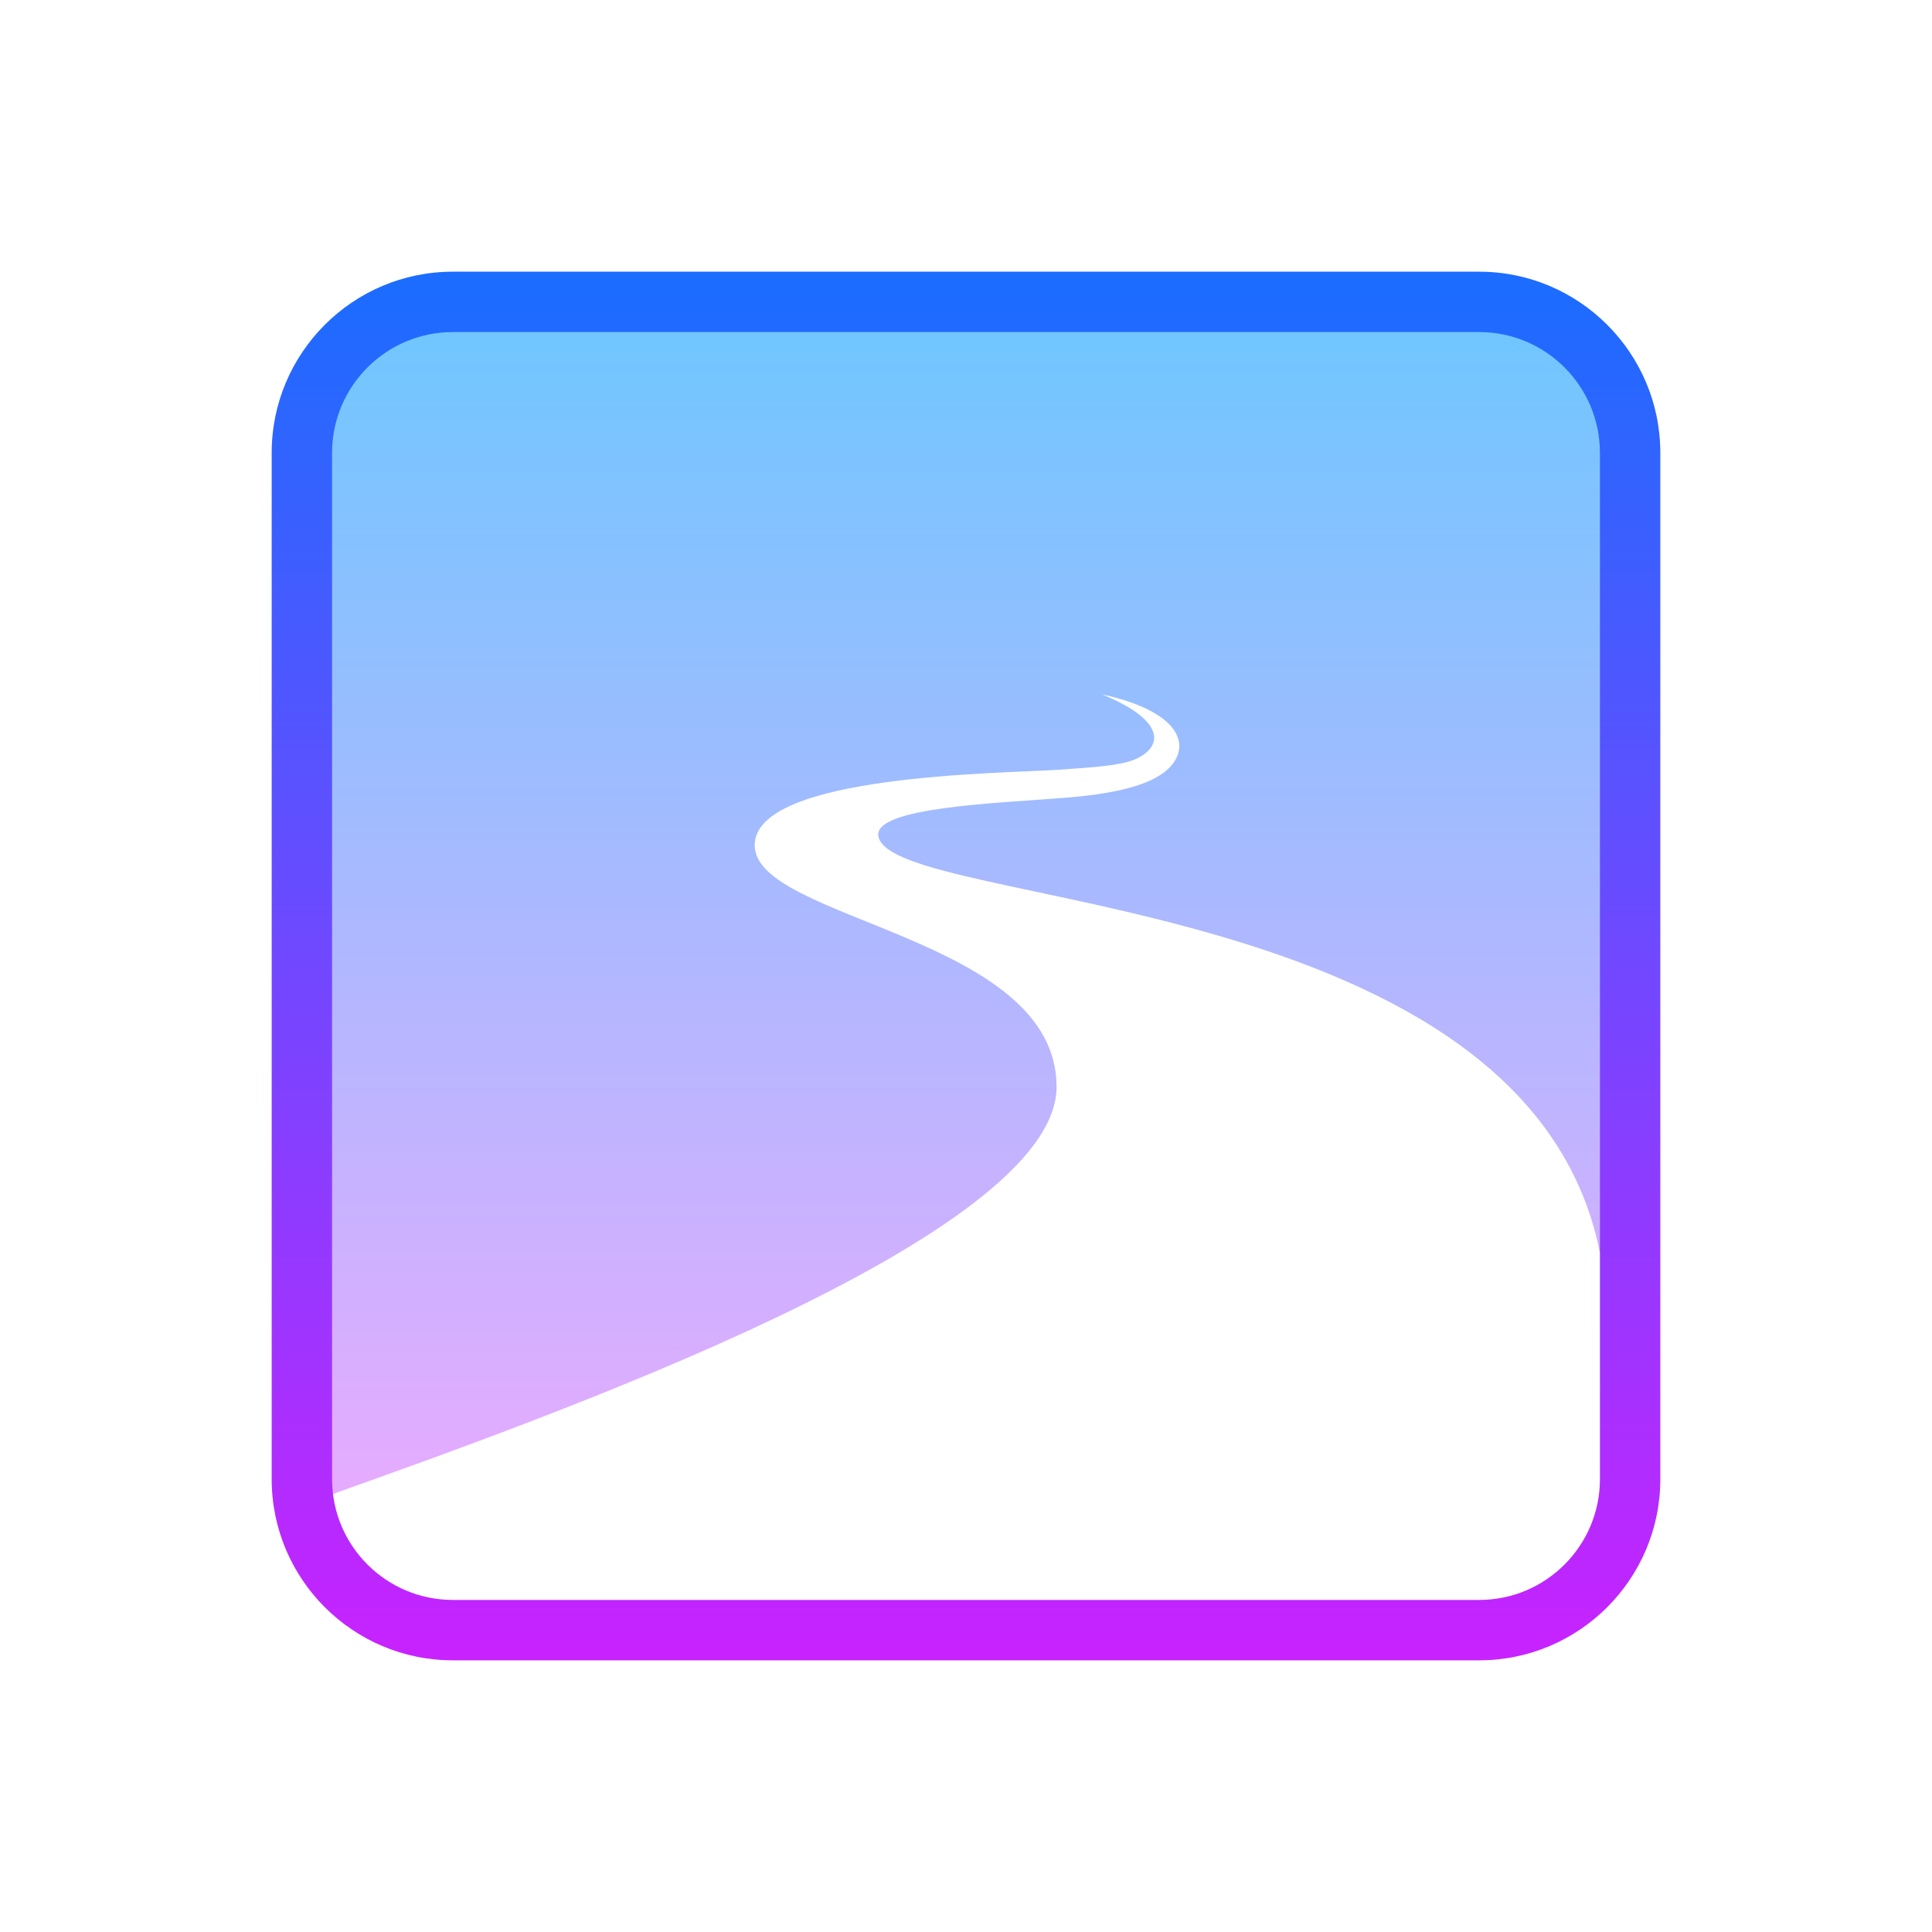 <svg xmlns="http://www.w3.org/2000/svg"  viewBox="0 0 64 64" width="128px" height="128px" baseProfile="basic"><linearGradient id="0WxJE0f-IjhnDScHEWXEsa" x1="32" x2="32" y1="9.869" y2="49.5" gradientUnits="userSpaceOnUse"><stop offset="0" stop-color="#6dc7ff"/><stop offset="1" stop-color="#e6abff"/></linearGradient><path fill="url(#0WxJE0f-IjhnDScHEWXEsa)" d="M11,49.5C18,47,35,41,35,36s-10-5.5-10-8c0-2.344,8.139-2.373,10.045-2.5	c1.221-0.081,2.077-0.148,2.521-0.332C38.527,24.77,38.668,23.885,36.5,23c2.811,0.613,3.004,1.878,2.045,2.597	c-0.644,0.483-1.851,0.714-3.204,0.826c-2.2,0.181-6.448,0.305-6.242,1.29C29.607,30.14,50.598,29.425,53,41.5h1V14.869	c0-2.761-2.239-5-5-5H15c-2.761,0-5,2.239-5,5v34c0,0.216,0.037,0.422,0.064,0.631H11z"/><linearGradient id="0WxJE0f-IjhnDScHEWXEsb" x1="32" x2="32" y1="9" y2="55" gradientUnits="userSpaceOnUse"><stop offset="0" stop-color="#1a6dff"/><stop offset="1" stop-color="#c822ff"/></linearGradient><path fill="url(#0WxJE0f-IjhnDScHEWXEsb)" d="M49,55H15c-3.309,0-6-2.691-6-6V15c0-3.309,2.691-6,6-6h34c3.309,0,6,2.691,6,6v34	C55,52.309,52.309,55,49,55z M15,11c-2.206,0-4,1.794-4,4v34c0,2.206,1.794,4,4,4h34c2.206,0,4-1.794,4-4V15c0-2.206-1.794-4-4-4H15	z"/></svg>